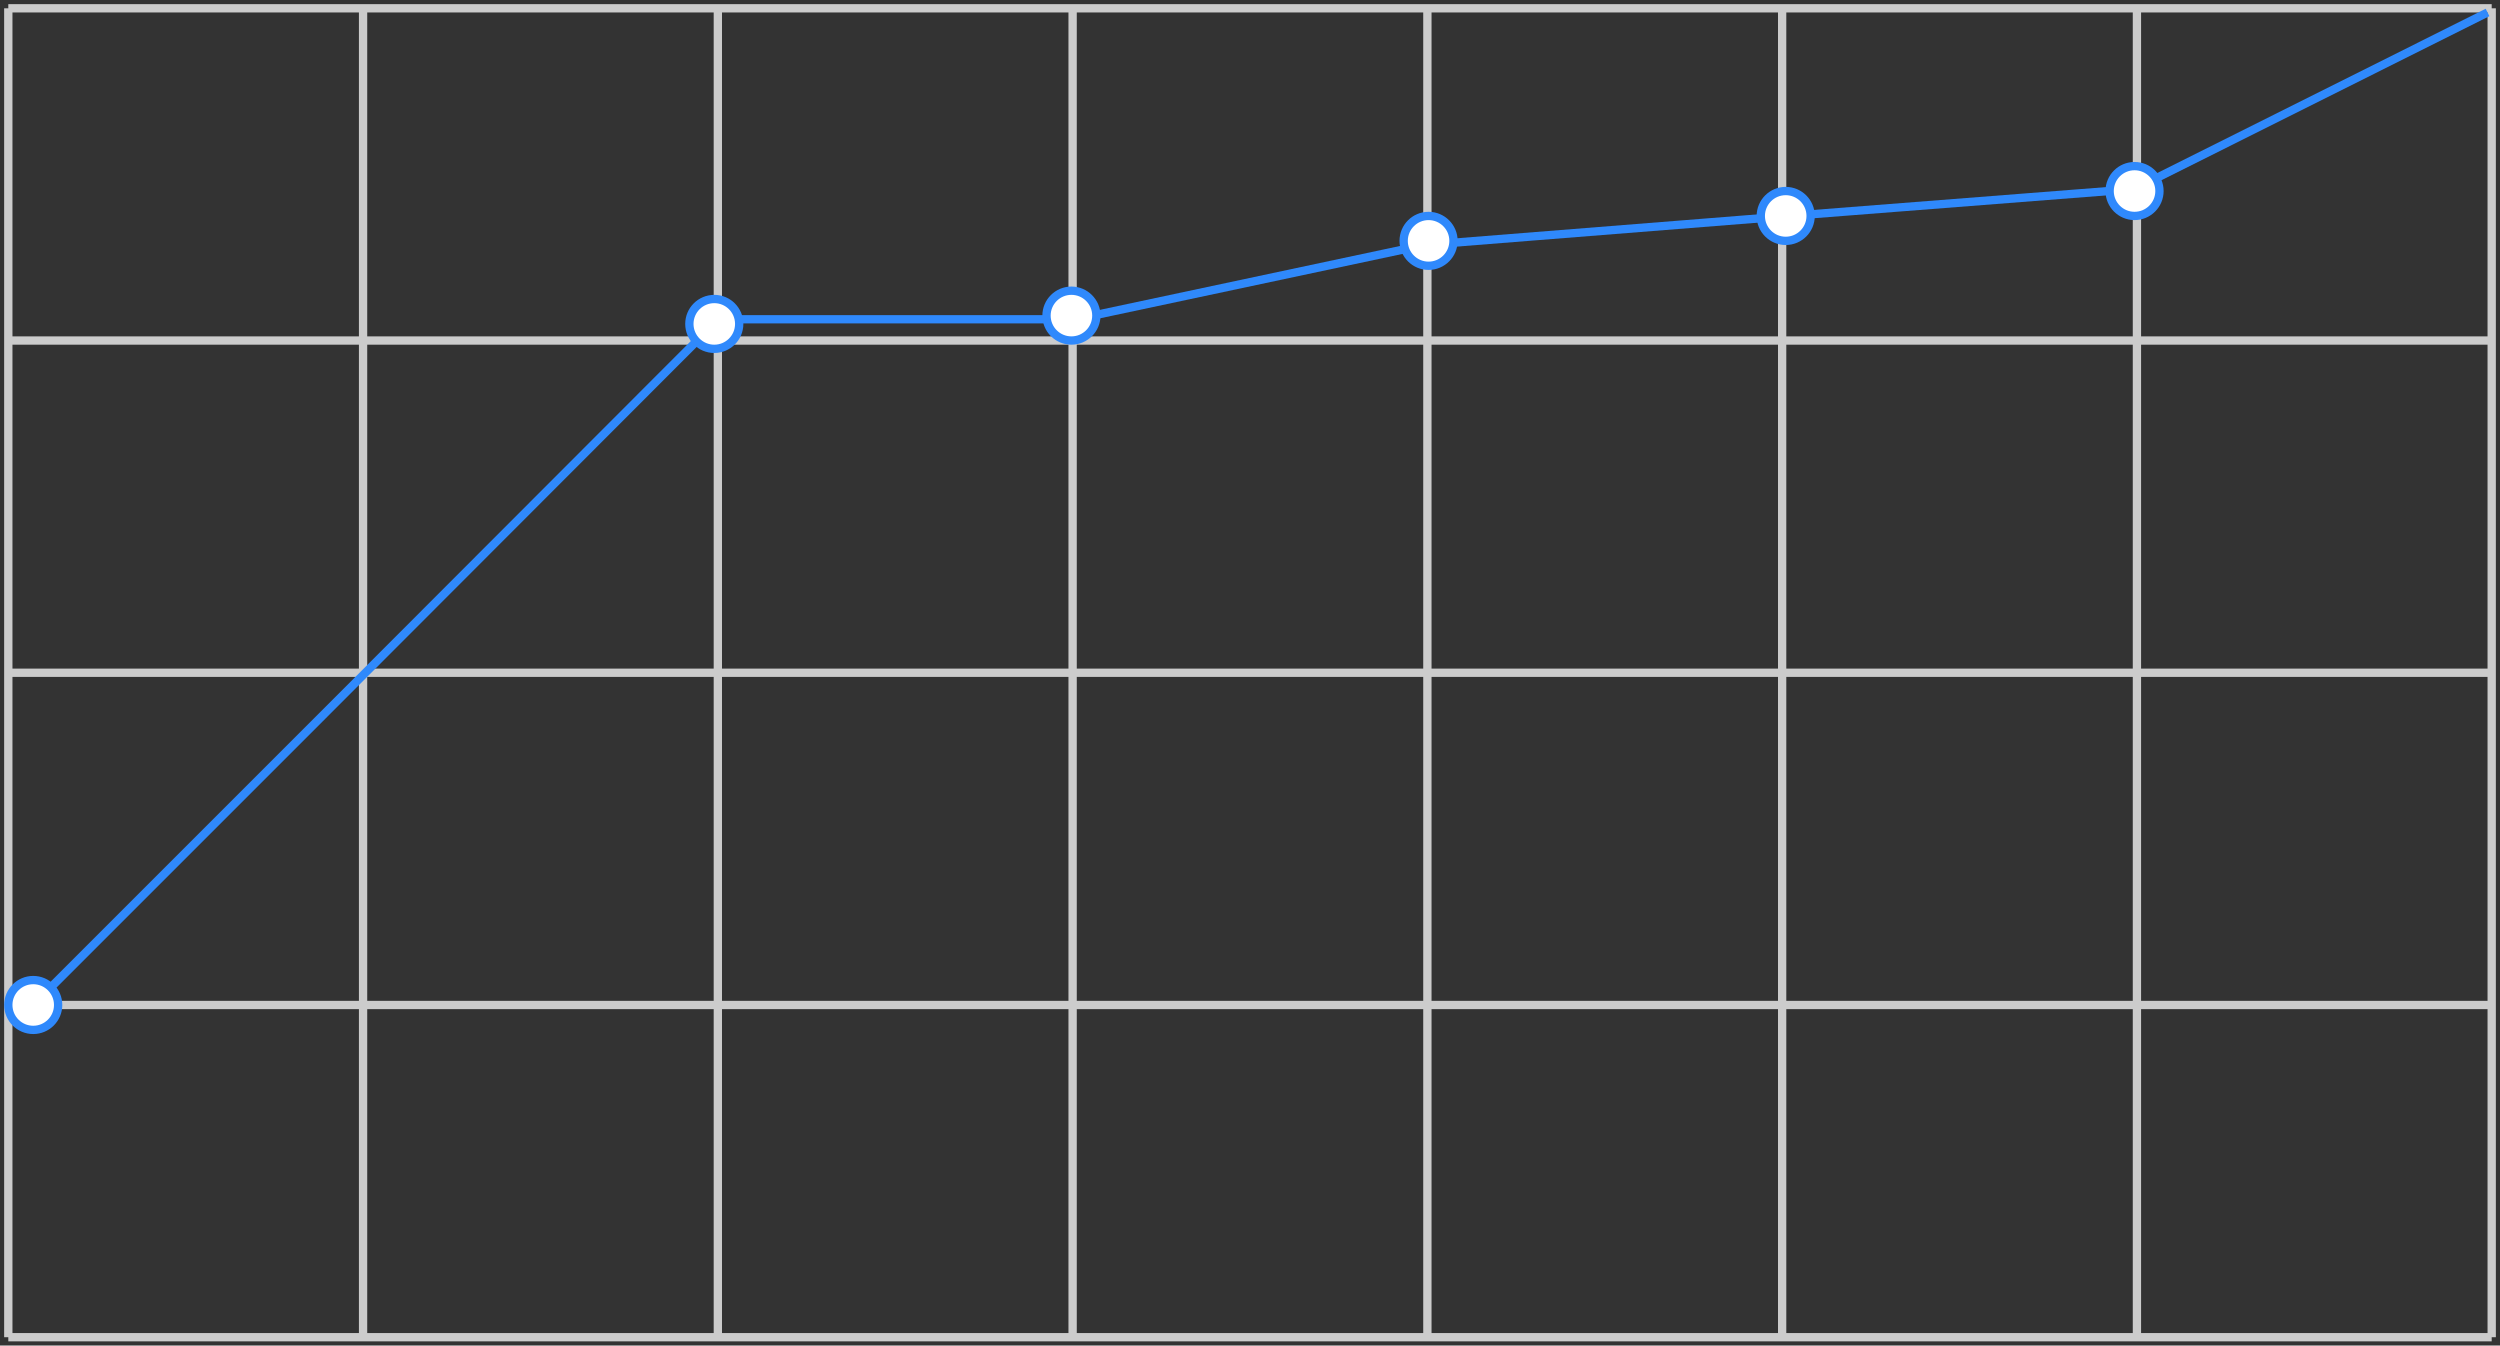 <svg width="301" height="162" viewBox="0 0 301 162" fill="none" xmlns="http://www.w3.org/2000/svg">
<rect x="0" y="0" width="301" height="162" fill="#333333" stroke="none"/>
<path d="M1 161H300" stroke="#CCCCCC"/>
<path d="M1 121H300" stroke="#CCCCCC"/>
<path d="M1 81H300" stroke="#CCCCCC"/>
<path d="M1 41H300" stroke="#CCCCCC"/>
<path d="M1 1H300" stroke="#CCCCCC"/>
<path d="M1 1V161" stroke="#CCCCCC"/>
<path d="M43.714 1V161" stroke="#CCCCCC"/>
<path d="M86.428 1V161" stroke="#CCCCCC"/>
<path d="M129.143 1V161" stroke="#CCCCCC"/>
<path d="M171.857 1V161" stroke="#CCCCCC"/>
<path d="M214.571 1V161" stroke="#CCCCCC"/>
<path d="M257.286 1V161" stroke="#CCCCCC"/>
<path d="M300 1V161" stroke="#CCCCCC"/>
<path d="M4 121L38.5 86.5L86.5 38.44H129.5L171.5 29.5L215.5 26L257 22.76L299.5 1.5" stroke="#2F89FC"/>
<path d="M4 124C5.657 124 7 122.657 7 121C7 119.343 5.657 118 4 118C2.343 118 1 119.343 1 121C1 122.657 2.343 124 4 124Z" fill="white" stroke="#2F89FC"/>
<path d="M86 42C87.657 42 89 40.657 89 39C89 37.343 87.657 36 86 36C84.343 36 83 37.343 83 39C83 40.657 84.343 42 86 42Z" fill="white" stroke="#2F89FC"/>
<path d="M129 41C130.657 41 132 39.657 132 38C132 36.343 130.657 35 129 35C127.343 35 126 36.343 126 38C126 39.657 127.343 41 129 41Z" fill="white" stroke="#2F89FC"/>
<path d="M172 32C173.657 32 175 30.657 175 29C175 27.343 173.657 26 172 26C170.343 26 169 27.343 169 29C169 30.657 170.343 32 172 32Z" fill="white" stroke="#2F89FC"/>
<path d="M215 29C216.657 29 218 27.657 218 26C218 24.343 216.657 23 215 23C213.343 23 212 24.343 212 26C212 27.657 213.343 29 215 29Z" fill="white" stroke="#2F89FC"/>
<path d="M257 26C258.657 26 260 24.657 260 23C260 21.343 258.657 20 257 20C255.343 20 254 21.343 254 23C254 24.657 255.343 26 257 26Z" fill="white" stroke="#2F89FC"/>
</svg>

